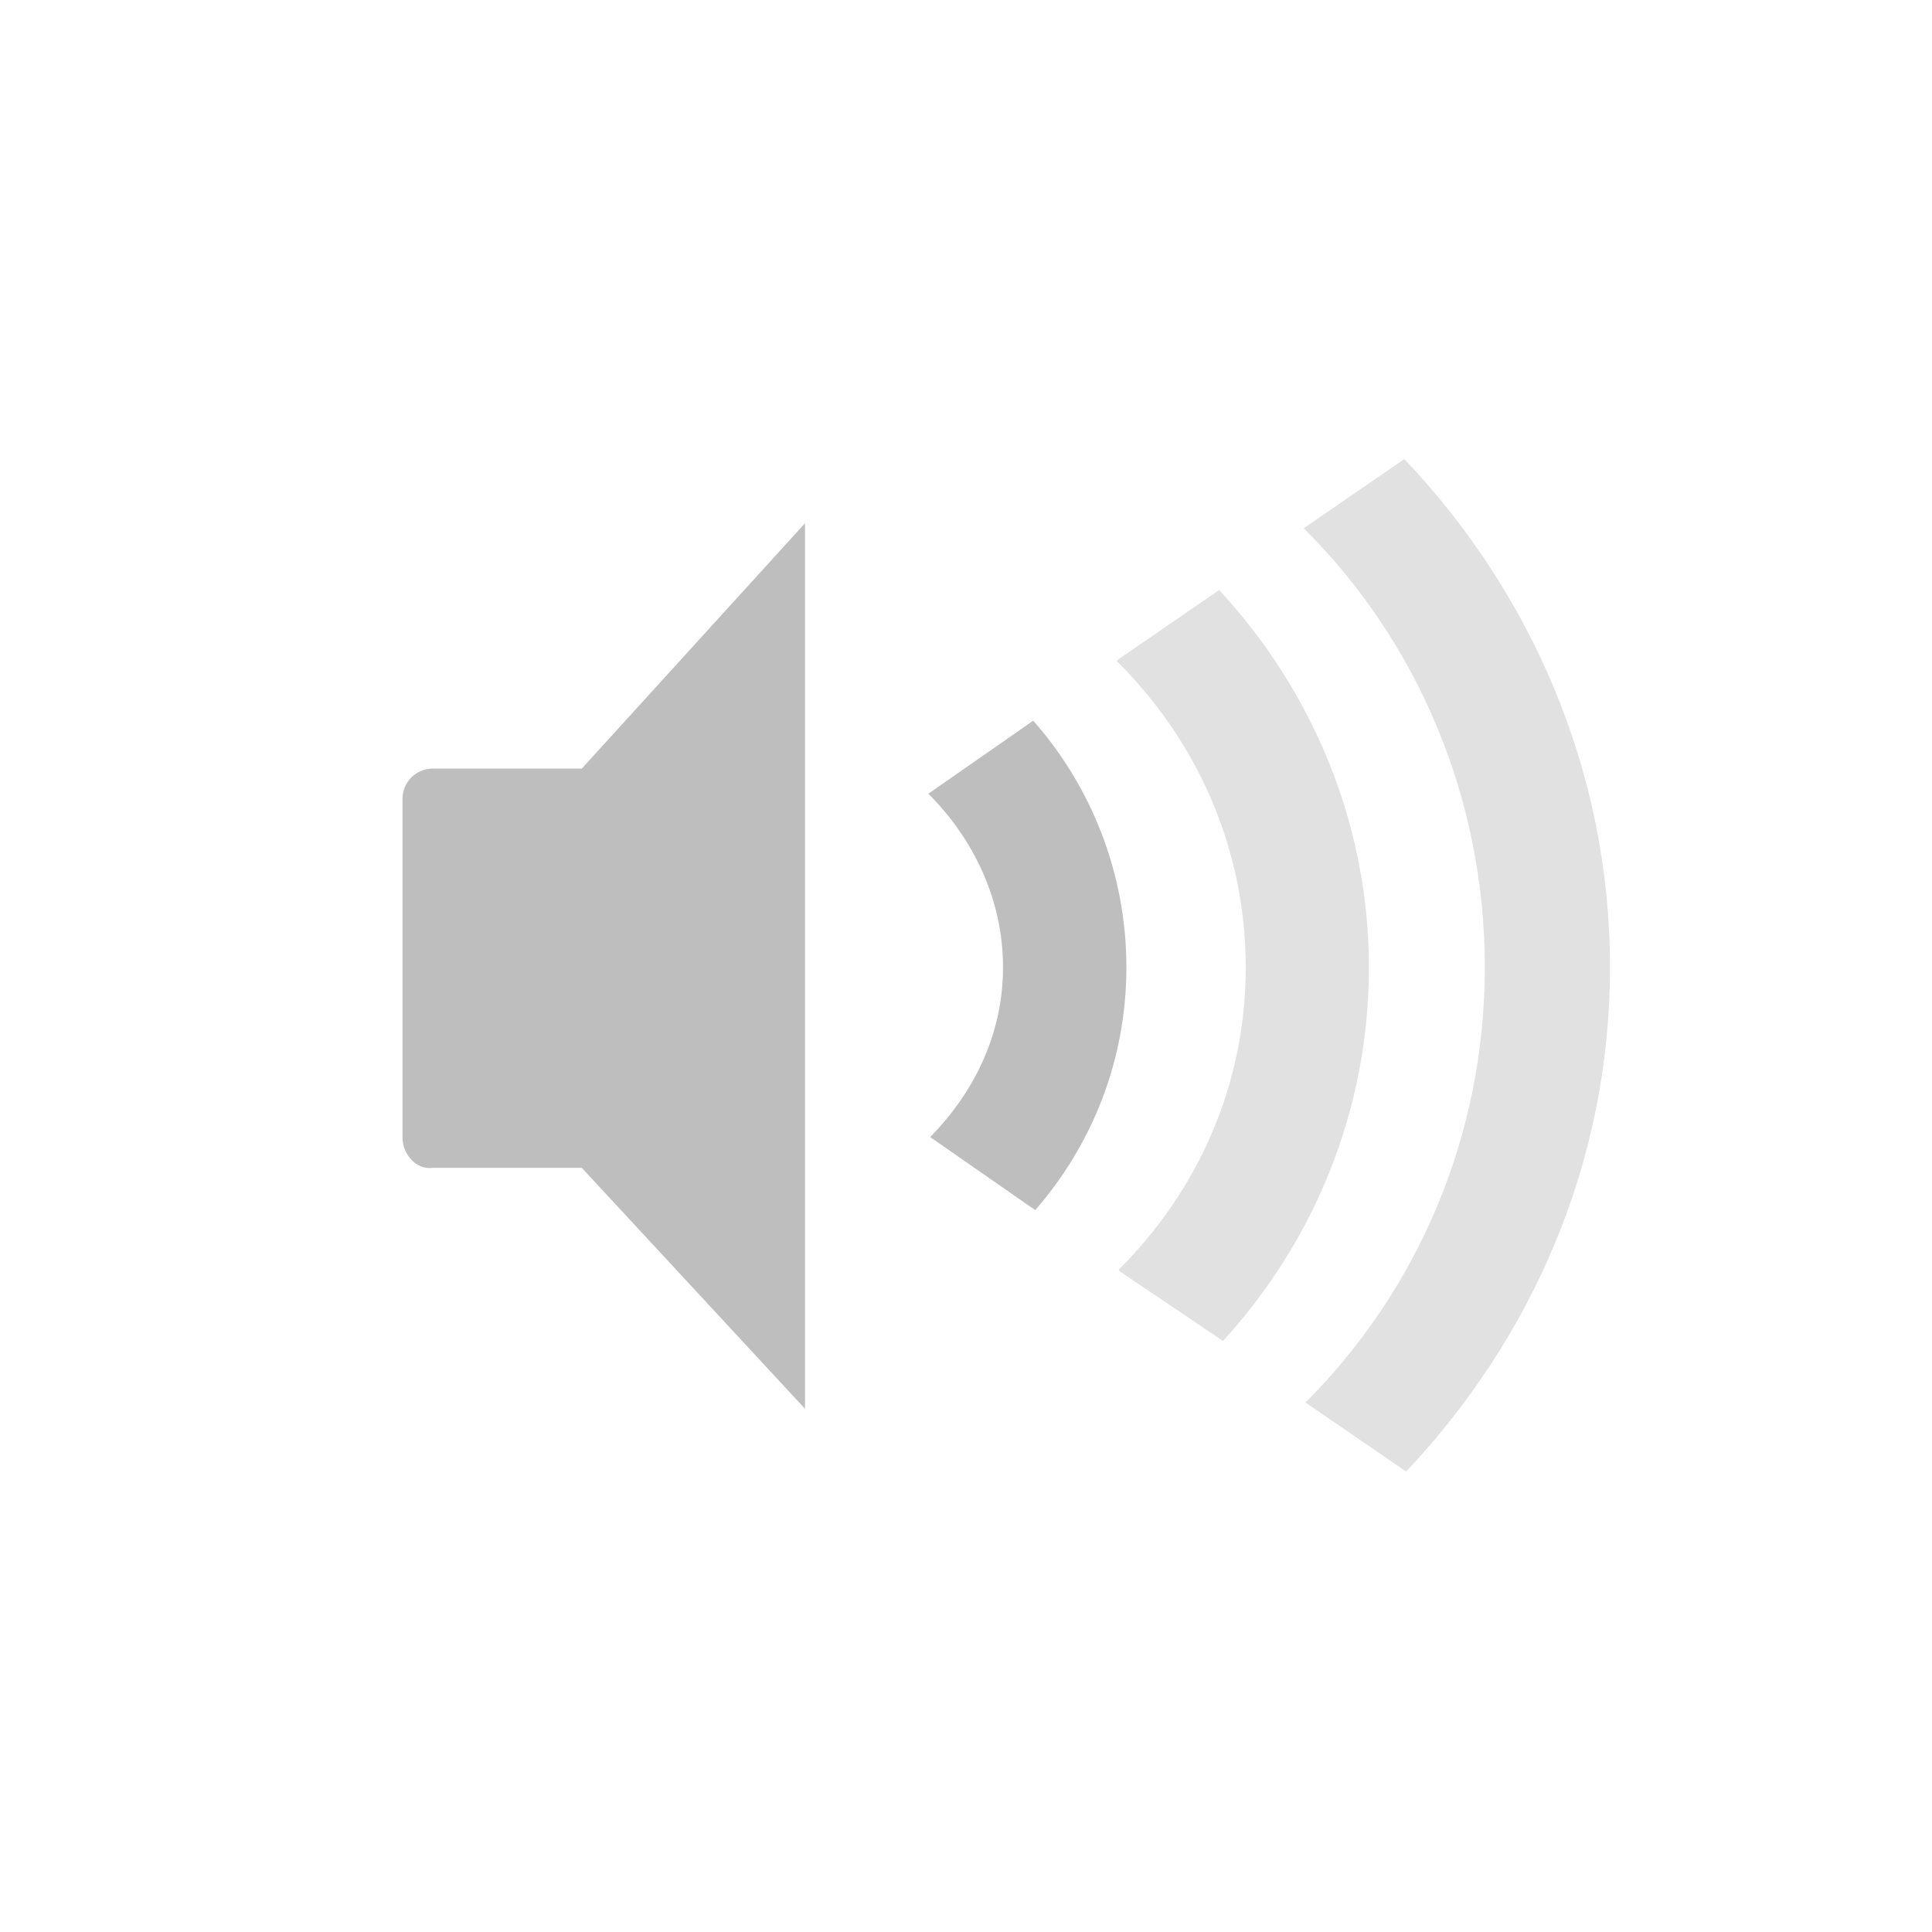 <?xml version="1.0" encoding="UTF-8"?>
<svg width="96" height="96" version="1.1" xmlns="http://www.w3.org/2000/svg">
 <path d="m40 26-11.09 12.19h-7.41c-0.82 0-1.5 0.67-1.5 1.5v16.84c0 0.82 0.68 1.61 1.5 1.5h7.41l11.09 11.97v-44zm11.34 9.81-5.21 3.63c2.22 2.22 3.71 5.24 3.71 8.62 0 3.34-1.45 6.23-3.62 8.44l5.22 3.63c2.82-3.24 4.53-7.44 4.53-12.07 0-4.67-1.76-9-4.63-12.25z" fill="#bebebe"/>
 <path d="m69.78 22.81-5 3.44c5.59 5.54 9 13.33 9 21.81 0 8.44-3.38 16.1-8.91 21.63l5 3.43c6.21-6.58 10.13-15.31 10.13-25.06 0-9.79-3.96-18.66-10.22-25.25zm-9.19 6.5-5 3.44-0.1 0.1c3.94 3.89 6.41 9.25 6.41 15.22 0 5.92-2.43 11.15-6.32 15.03l0.1 0.1 5.09 3.43c4.48-4.9 7.25-11.4 7.25-18.56 0-7.23-2.88-13.83-7.44-18.75z" fill="#bebebe" opacity=".45"/>
</svg>
